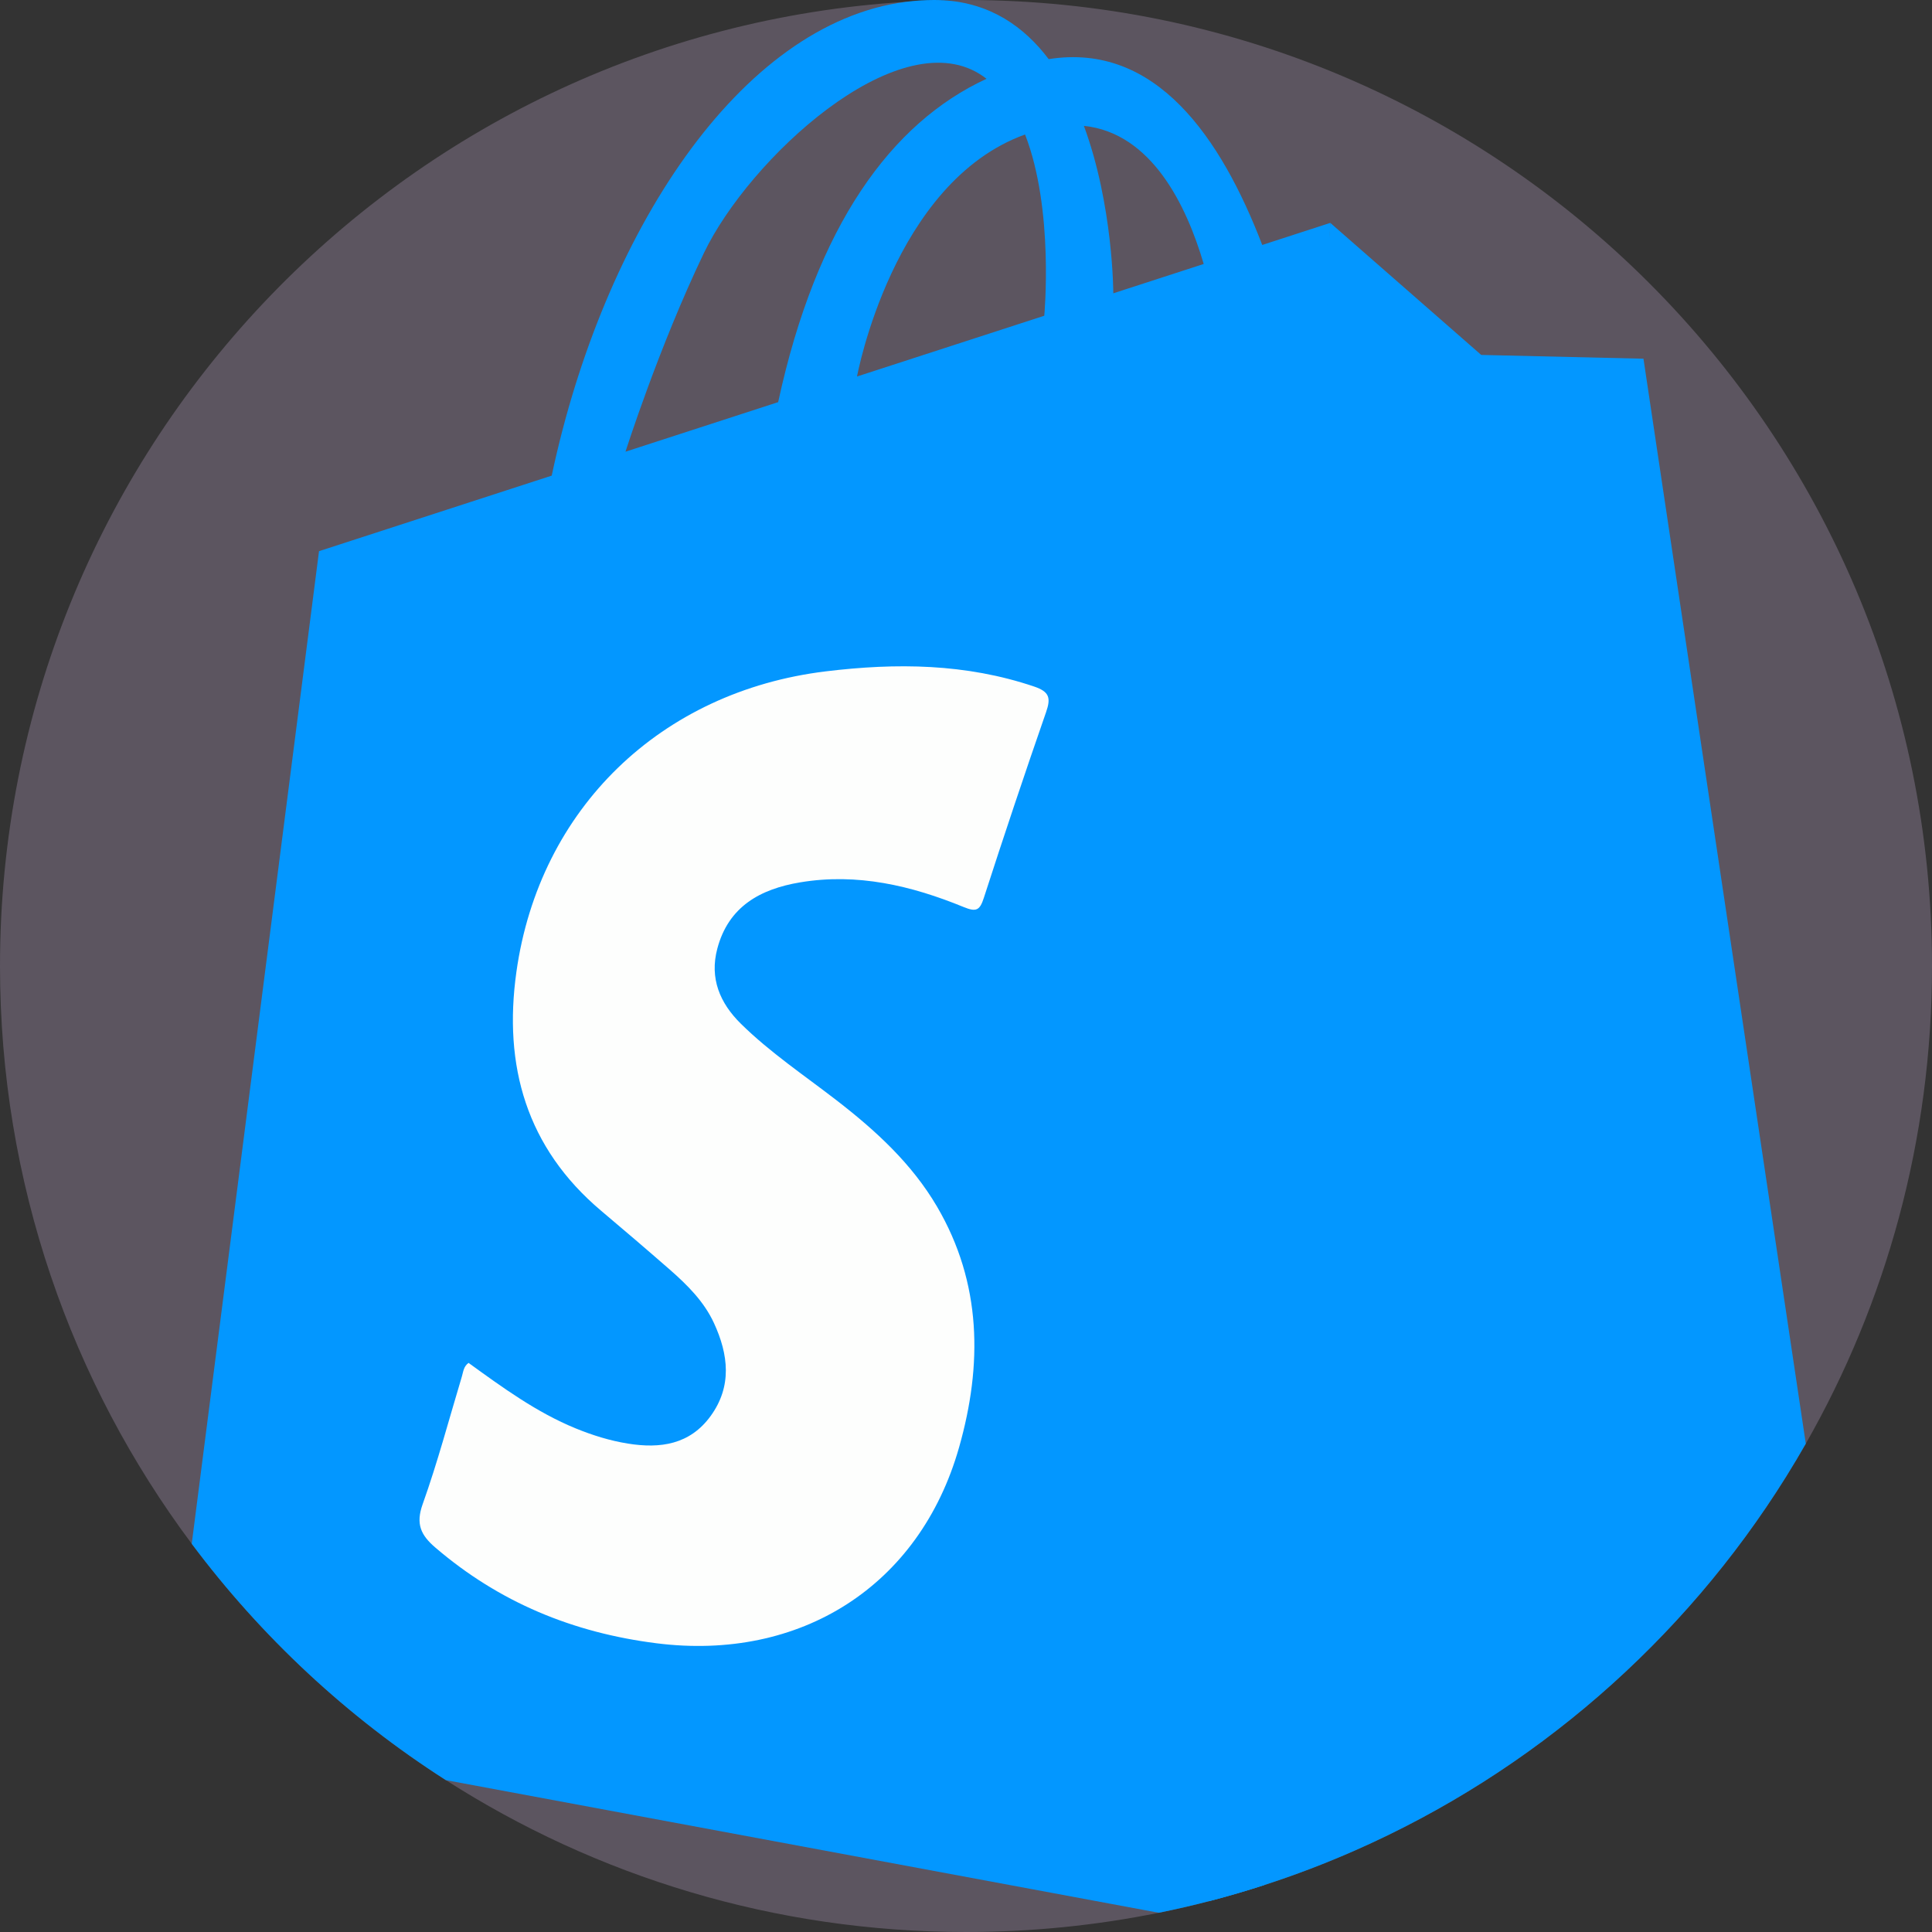 <?xml version="1.0"?>
<svg xmlns="http://www.w3.org/2000/svg" xmlns:xlink="http://www.w3.org/1999/xlink" version="1.1" id="Capa_1" x="0px" y="0px" viewBox="0 0 512 512" style="enable-background:new 0 0 512 512;" xml:space="preserve" width="512px" height="512px" class=""><rect x="0" y="0" width="512" height="512" fill="#333333" stroke="none"/><g><path style="fill:#5C5560;" d="M512,256c0,46.049-12.152,89.255-33.447,126.589c-1.567,2.759-3.323,5.705-5.256,8.808  c-27.136,43.468-66.957,78.211-114.291,99.035c-7.795,3.427-15.799,6.489-23.98,9.132c-4.827,1.567-9.718,2.999-14.66,4.274  c-4.378,1.139-8.808,2.163-13.27,3.062c-16.51,3.345-33.594,5.1-51.096,5.1c-50.761,0-98.053-14.764-137.843-40.249  c-26.049-16.666-48.87-37.93-67.344-62.631C18.902,366.414,0,313.407,0,256C0,119.986,106.078,8.746,240.013,0.491  c3.323-0.209,6.656-0.345,10.01-0.418h0.042C252.04,0.021,254.015,0,256,0C397.385,0,512,114.615,512,256z" data-original="#5C5560" class=""/><path style="fill:#0397FF" d="M478.553,382.589c-1.567,2.759-3.323,5.705-5.256,8.808c-27.136,43.468-66.957,78.211-114.291,99.035  c-7.795,3.427-15.799,6.489-23.98,9.132c-4.827,1.567-9.718,2.999-14.66,4.274l32.172-444.771l39.999,34.994l42.998,1.003  L478.553,382.589z" data-original="#3E8E33" class="" data-old_color="#0397ff"/><path style="fill:#0397FF" d="M334.503,64.92c-10.909-28.421-28.212-53.77-56.592-49.246c-6.51-8.631-15.475-14.858-27.847-15.6  h-0.042C249.208,0.021,248.383,0,247.536,0c-2.529,0-5.036,0.167-7.523,0.491c-44.116,5.778-80.238,61.67-93.8,125.555l-61.67,20.02  l-33.73,263.053c18.474,24.701,41.294,45.965,67.344,62.631l188.938,35.15c9.509-1.923,18.829-4.378,27.93-7.335l17.512-440.498  L334.503,64.92z M165.763,119.704c0,0,8.777-27.638,20.773-52.642c12.006-24.994,51.001-61.001,73.007-47.501  c0.658,0.408,1.296,0.846,1.902,1.317c-25.266,11.661-45.108,38.922-55.223,85.692L165.763,119.704z M276.741,83.675l-49.622,16.102  c0,0,9.467-51.493,44.534-64.136C279.406,55.557,276.741,83.675,276.741,83.675z M295.037,77.73c0,0,0-23.291-7.795-44.377  c17.983,1.881,27.209,21.138,31.754,36.603L295.037,77.73z" data-original="#7FC029" class="active-path" data-old_color="#0397ff"/><path style="fill:#FDFEFD" d="M124.166,361.18c8.989,6.496,17.982,13.095,28.394,17.355c4.479,1.833,9.049,3.257,13.847,4.031  c8.615,1.39,16.428,0.24,21.909-7.294c5.745-7.896,4.726-16.319,0.905-24.618c-2.627-5.703-7.027-10.088-11.685-14.164  c-6.017-5.263-12.098-10.453-18.208-15.608c-19.831-16.728-25.971-38.429-22.478-63.301c6.09-43.363,38.335-74.347,81.947-79.659  c18.748-2.284,37.14-2.101,55.257,4.017c4.067,1.373,4.472,3.029,3.173,6.77c-5.674,16.335-11.169,32.735-16.485,49.19  c-1.073,3.322-1.957,3.871-5.355,2.478c-13.872-5.686-28.219-9.078-43.355-6.541c-10.524,1.764-18.977,6.377-21.938,17.566  c-2.084,7.876,0.677,14.423,6.278,19.929c7.749,7.619,16.779,13.654,25.338,20.269c10.342,7.995,19.913,16.743,26.603,28.148  c11.917,20.317,12.047,42.002,5.861,63.793c-10.463,36.858-42.119,56.749-80.196,51.942c-22.131-2.794-41.667-10.842-58.611-25.37  c-3.81-3.266-5.243-6.207-3.364-11.47c3.967-11.105,6.995-22.546,10.398-33.852C122.776,363.546,122.829,362.162,124.166,361.18z" data-original="#FDFEFD" class=""/></g> </svg>
